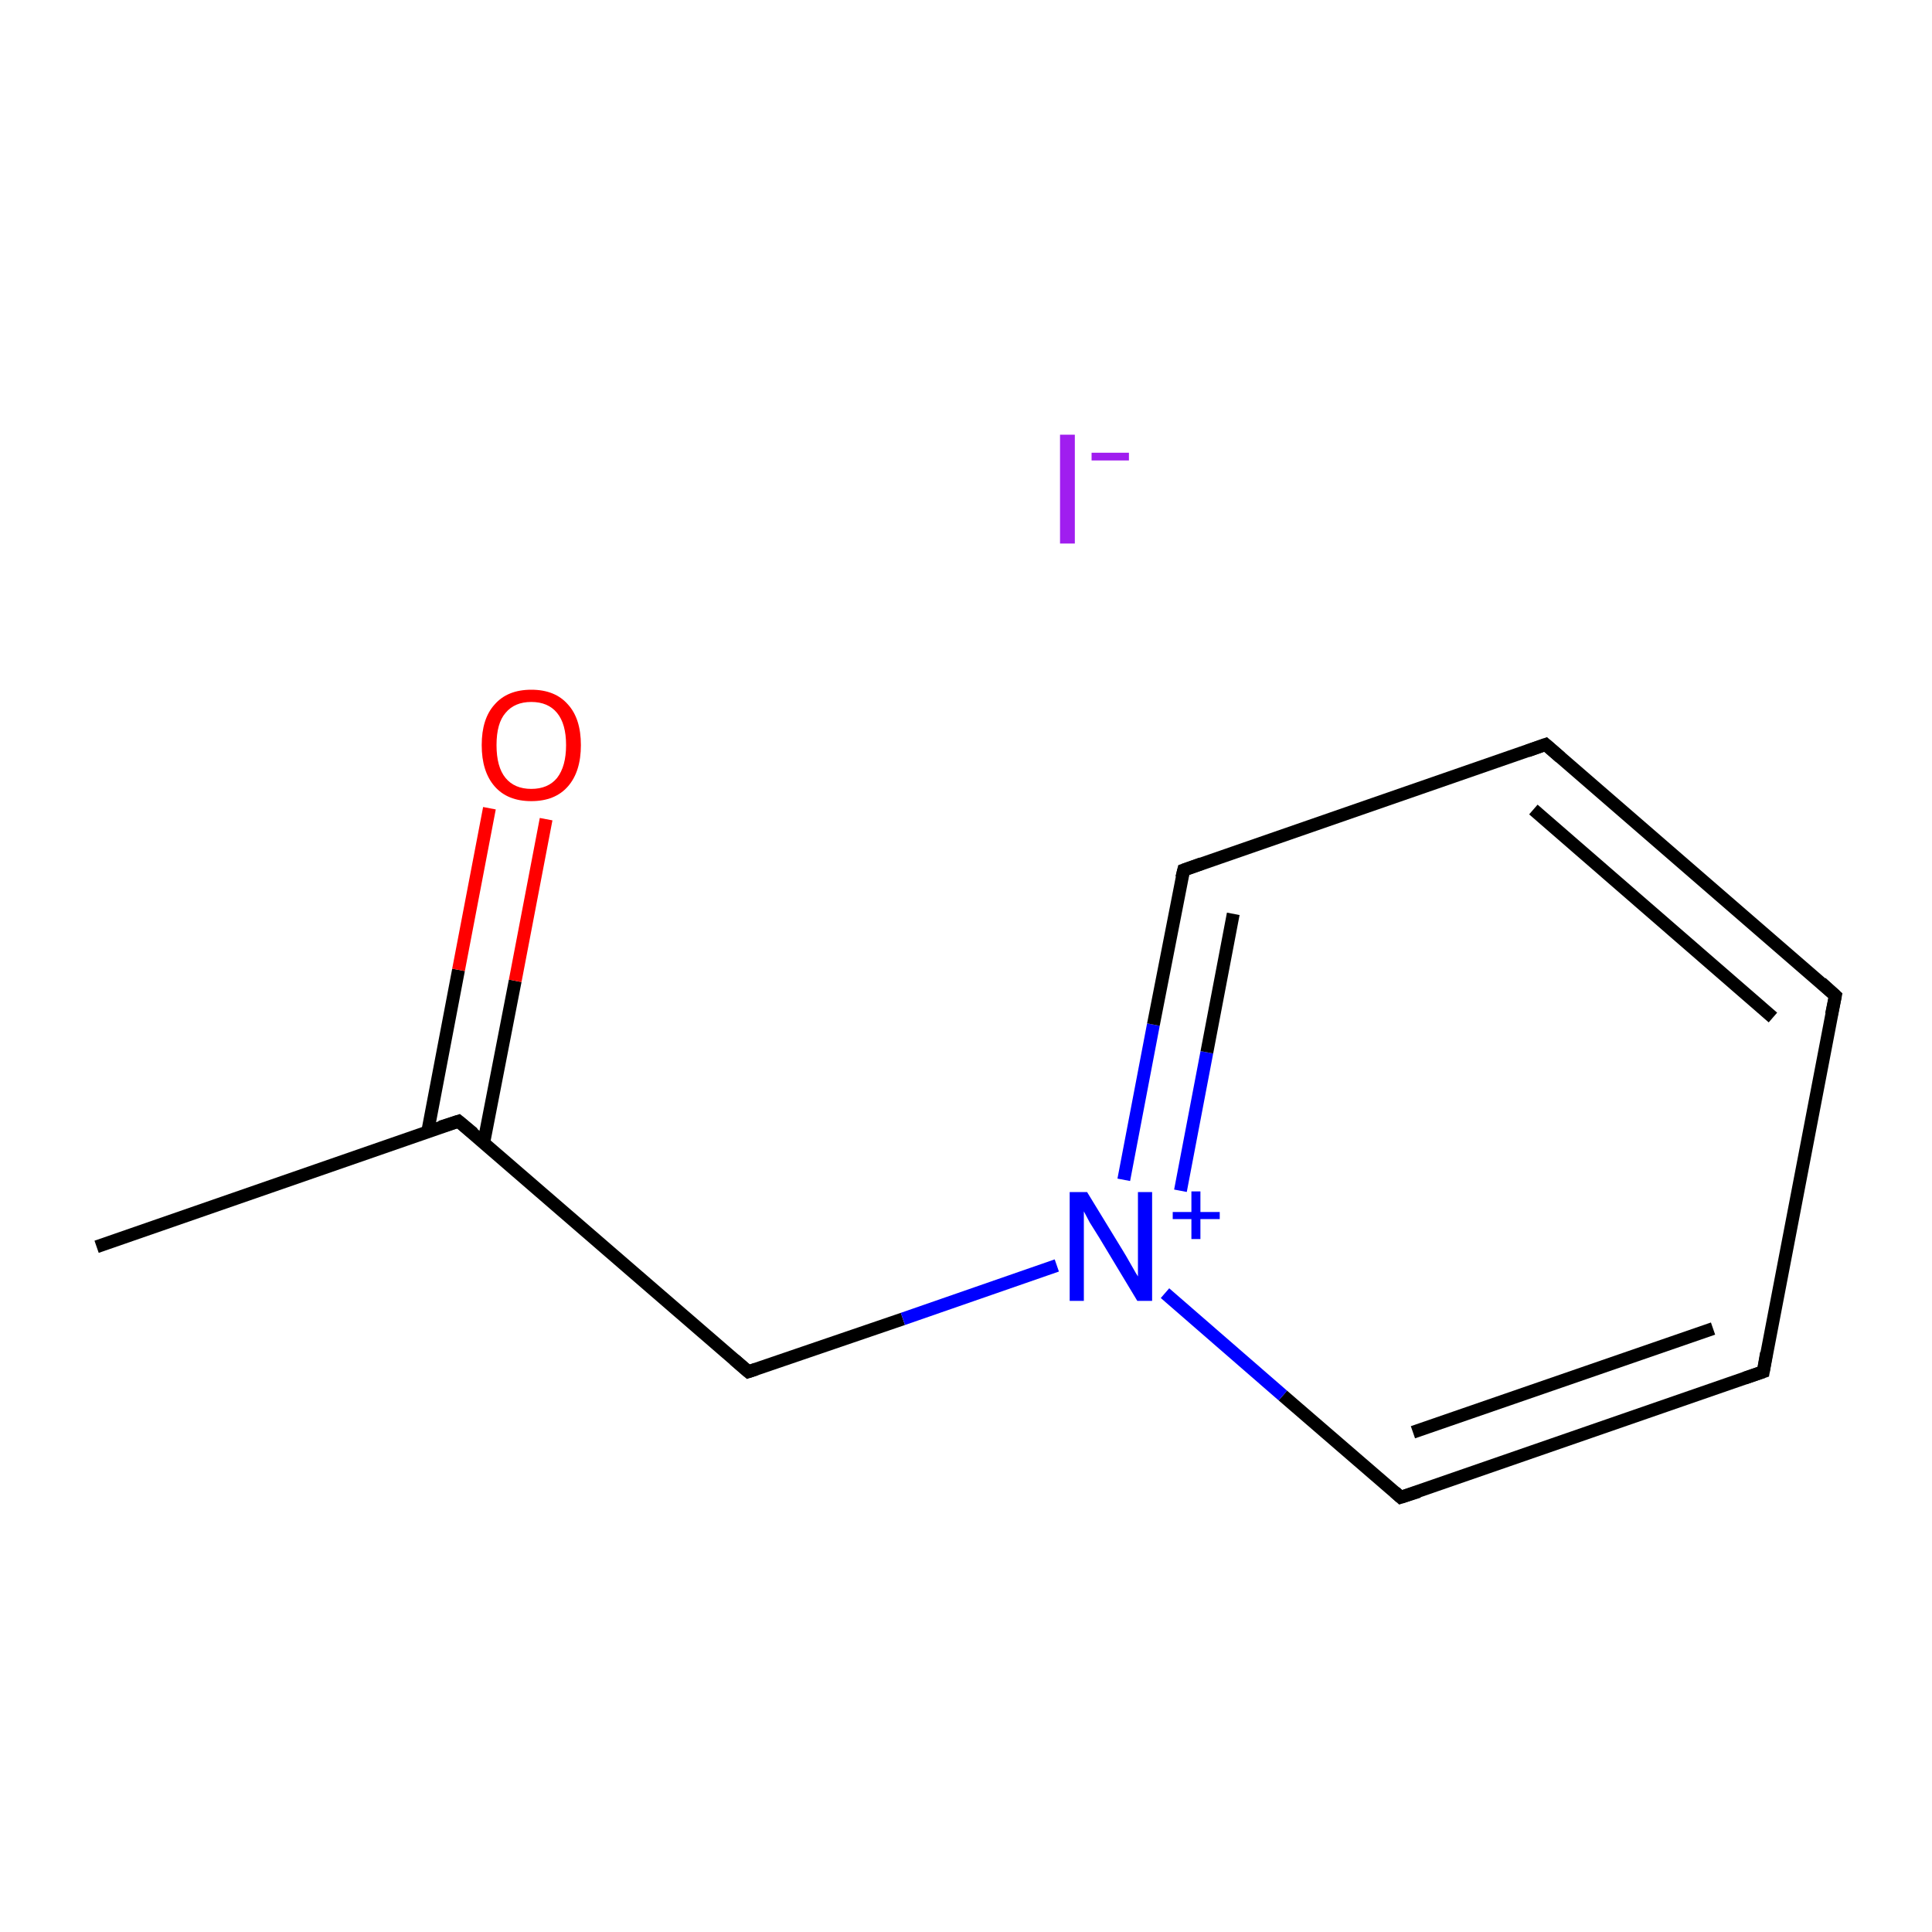 <?xml version='1.0' encoding='iso-8859-1'?>
<svg version='1.1' baseProfile='full'
              xmlns='http://www.w3.org/2000/svg'
                      xmlns:rdkit='http://www.rdkit.org/xml'
                      xmlns:xlink='http://www.w3.org/1999/xlink'
                  xml:space='preserve'
width='300px' height='300px' viewBox='0 0 300 300'>
<!-- END OF HEADER -->
<rect style='opacity:1.0;fill:#FFFFFF;stroke:none' width='300.0' height='300.0' x='0.0' y='0.0'> </rect>
<path class='bond-0 atom-0 atom-1' d='M 15.0,193.6 L 71.2,174.1' style='fill:none;fill-rule:evenodd;stroke:#000000;stroke-width:2.0px;stroke-linecap:butt;stroke-linejoin:miter;stroke-opacity:1' />
<path class='bond-1 atom-1 atom-2' d='M 75.1,177.5 L 80.0,152.3' style='fill:none;fill-rule:evenodd;stroke:#000000;stroke-width:2.0px;stroke-linecap:butt;stroke-linejoin:miter;stroke-opacity:1' />
<path class='bond-1 atom-1 atom-2' d='M 80.0,152.3 L 84.8,127.2' style='fill:none;fill-rule:evenodd;stroke:#FF0000;stroke-width:2.0px;stroke-linecap:butt;stroke-linejoin:miter;stroke-opacity:1' />
<path class='bond-1 atom-1 atom-2' d='M 66.4,175.8 L 71.2,150.6' style='fill:none;fill-rule:evenodd;stroke:#000000;stroke-width:2.0px;stroke-linecap:butt;stroke-linejoin:miter;stroke-opacity:1' />
<path class='bond-1 atom-1 atom-2' d='M 71.2,150.6 L 76.0,125.5' style='fill:none;fill-rule:evenodd;stroke:#FF0000;stroke-width:2.0px;stroke-linecap:butt;stroke-linejoin:miter;stroke-opacity:1' />
<path class='bond-2 atom-1 atom-3' d='M 71.2,174.1 L 116.2,213.0' style='fill:none;fill-rule:evenodd;stroke:#000000;stroke-width:2.0px;stroke-linecap:butt;stroke-linejoin:miter;stroke-opacity:1' />
<path class='bond-3 atom-3 atom-4' d='M 116.2,213.0 L 140.2,204.8' style='fill:none;fill-rule:evenodd;stroke:#000000;stroke-width:2.0px;stroke-linecap:butt;stroke-linejoin:miter;stroke-opacity:1' />
<path class='bond-3 atom-3 atom-4' d='M 140.2,204.8 L 164.1,196.5' style='fill:none;fill-rule:evenodd;stroke:#0000FF;stroke-width:2.0px;stroke-linecap:butt;stroke-linejoin:miter;stroke-opacity:1' />
<path class='bond-4 atom-4 atom-5' d='M 174.5,183.2 L 179.1,159.1' style='fill:none;fill-rule:evenodd;stroke:#0000FF;stroke-width:2.0px;stroke-linecap:butt;stroke-linejoin:miter;stroke-opacity:1' />
<path class='bond-4 atom-4 atom-5' d='M 179.1,159.1 L 183.8,135.1' style='fill:none;fill-rule:evenodd;stroke:#000000;stroke-width:2.0px;stroke-linecap:butt;stroke-linejoin:miter;stroke-opacity:1' />
<path class='bond-4 atom-4 atom-5' d='M 183.3,184.9 L 187.4,163.4' style='fill:none;fill-rule:evenodd;stroke:#0000FF;stroke-width:2.0px;stroke-linecap:butt;stroke-linejoin:miter;stroke-opacity:1' />
<path class='bond-4 atom-4 atom-5' d='M 187.4,163.4 L 191.5,141.9' style='fill:none;fill-rule:evenodd;stroke:#000000;stroke-width:2.0px;stroke-linecap:butt;stroke-linejoin:miter;stroke-opacity:1' />
<path class='bond-5 atom-5 atom-6' d='M 183.8,135.1 L 240.0,115.6' style='fill:none;fill-rule:evenodd;stroke:#000000;stroke-width:2.0px;stroke-linecap:butt;stroke-linejoin:miter;stroke-opacity:1' />
<path class='bond-6 atom-6 atom-7' d='M 240.0,115.6 L 285.0,154.6' style='fill:none;fill-rule:evenodd;stroke:#000000;stroke-width:2.0px;stroke-linecap:butt;stroke-linejoin:miter;stroke-opacity:1' />
<path class='bond-6 atom-6 atom-7' d='M 238.1,125.7 L 275.3,158.0' style='fill:none;fill-rule:evenodd;stroke:#000000;stroke-width:2.0px;stroke-linecap:butt;stroke-linejoin:miter;stroke-opacity:1' />
<path class='bond-7 atom-7 atom-8' d='M 285.0,154.6 L 273.8,213.0' style='fill:none;fill-rule:evenodd;stroke:#000000;stroke-width:2.0px;stroke-linecap:butt;stroke-linejoin:miter;stroke-opacity:1' />
<path class='bond-8 atom-8 atom-9' d='M 273.8,213.0 L 217.5,232.5' style='fill:none;fill-rule:evenodd;stroke:#000000;stroke-width:2.0px;stroke-linecap:butt;stroke-linejoin:miter;stroke-opacity:1' />
<path class='bond-8 atom-8 atom-9' d='M 266.0,206.3 L 219.4,222.4' style='fill:none;fill-rule:evenodd;stroke:#000000;stroke-width:2.0px;stroke-linecap:butt;stroke-linejoin:miter;stroke-opacity:1' />
<path class='bond-9 atom-9 atom-4' d='M 217.5,232.5 L 199.2,216.7' style='fill:none;fill-rule:evenodd;stroke:#000000;stroke-width:2.0px;stroke-linecap:butt;stroke-linejoin:miter;stroke-opacity:1' />
<path class='bond-9 atom-9 atom-4' d='M 199.2,216.7 L 180.9,200.8' style='fill:none;fill-rule:evenodd;stroke:#0000FF;stroke-width:2.0px;stroke-linecap:butt;stroke-linejoin:miter;stroke-opacity:1' />
<path d='M 68.4,175.0 L 71.2,174.1 L 73.5,176.0' style='fill:none;stroke:#000000;stroke-width:2.0px;stroke-linecap:butt;stroke-linejoin:miter;stroke-miterlimit:10;stroke-opacity:1;' />
<path d='M 114.0,211.1 L 116.2,213.0 L 117.4,212.6' style='fill:none;stroke:#000000;stroke-width:2.0px;stroke-linecap:butt;stroke-linejoin:miter;stroke-miterlimit:10;stroke-opacity:1;' />
<path d='M 183.5,136.3 L 183.8,135.1 L 186.6,134.1' style='fill:none;stroke:#000000;stroke-width:2.0px;stroke-linecap:butt;stroke-linejoin:miter;stroke-miterlimit:10;stroke-opacity:1;' />
<path d='M 237.2,116.6 L 240.0,115.6 L 242.3,117.6' style='fill:none;stroke:#000000;stroke-width:2.0px;stroke-linecap:butt;stroke-linejoin:miter;stroke-miterlimit:10;stroke-opacity:1;' />
<path d='M 282.8,152.6 L 285.0,154.6 L 284.4,157.5' style='fill:none;stroke:#000000;stroke-width:2.0px;stroke-linecap:butt;stroke-linejoin:miter;stroke-miterlimit:10;stroke-opacity:1;' />
<path d='M 274.3,210.1 L 273.8,213.0 L 270.9,214.0' style='fill:none;stroke:#000000;stroke-width:2.0px;stroke-linecap:butt;stroke-linejoin:miter;stroke-miterlimit:10;stroke-opacity:1;' />
<path d='M 220.3,231.6 L 217.5,232.5 L 216.6,231.7' style='fill:none;stroke:#000000;stroke-width:2.0px;stroke-linecap:butt;stroke-linejoin:miter;stroke-miterlimit:10;stroke-opacity:1;' />
<path class='atom-2' d='M 74.8 115.7
Q 74.8 111.6, 76.8 109.4
Q 78.8 107.1, 82.5 107.1
Q 86.2 107.1, 88.2 109.4
Q 90.2 111.6, 90.2 115.7
Q 90.2 119.8, 88.2 122.1
Q 86.2 124.4, 82.5 124.4
Q 78.8 124.4, 76.8 122.1
Q 74.8 119.8, 74.8 115.7
M 82.5 122.5
Q 85.1 122.5, 86.5 120.8
Q 87.9 119.0, 87.9 115.7
Q 87.9 112.4, 86.5 110.7
Q 85.1 109.0, 82.5 109.0
Q 79.9 109.0, 78.5 110.7
Q 77.1 112.3, 77.1 115.7
Q 77.1 119.1, 78.5 120.8
Q 79.9 122.5, 82.5 122.5
' fill='#FF0000'/>
<path class='atom-4' d='M 168.8 185.1
L 174.3 194.1
Q 174.8 194.9, 175.7 196.5
Q 176.6 198.1, 176.7 198.2
L 176.7 185.1
L 178.9 185.1
L 178.9 202.0
L 176.6 202.0
L 170.7 192.2
Q 170.0 191.1, 169.2 189.8
Q 168.5 188.5, 168.3 188.1
L 168.3 202.0
L 166.1 202.0
L 166.1 185.1
L 168.8 185.1
' fill='#0000FF'/>
<path class='atom-4' d='M 182.1 188.2
L 185.0 188.2
L 185.0 185.0
L 186.4 185.0
L 186.4 188.2
L 189.4 188.2
L 189.4 189.3
L 186.4 189.3
L 186.4 192.4
L 185.0 192.4
L 185.0 189.3
L 182.1 189.3
L 182.1 188.2
' fill='#0000FF'/>
<path class='atom-10' d='M 164.6 67.5
L 166.9 67.5
L 166.9 84.4
L 164.6 84.4
L 164.6 67.5
' fill='#A01EEF'/>
<path class='atom-10' d='M 169.5 70.3
L 175.3 70.3
L 175.3 71.5
L 169.5 71.5
L 169.5 70.3
' fill='#A01EEF'/>
</svg>
